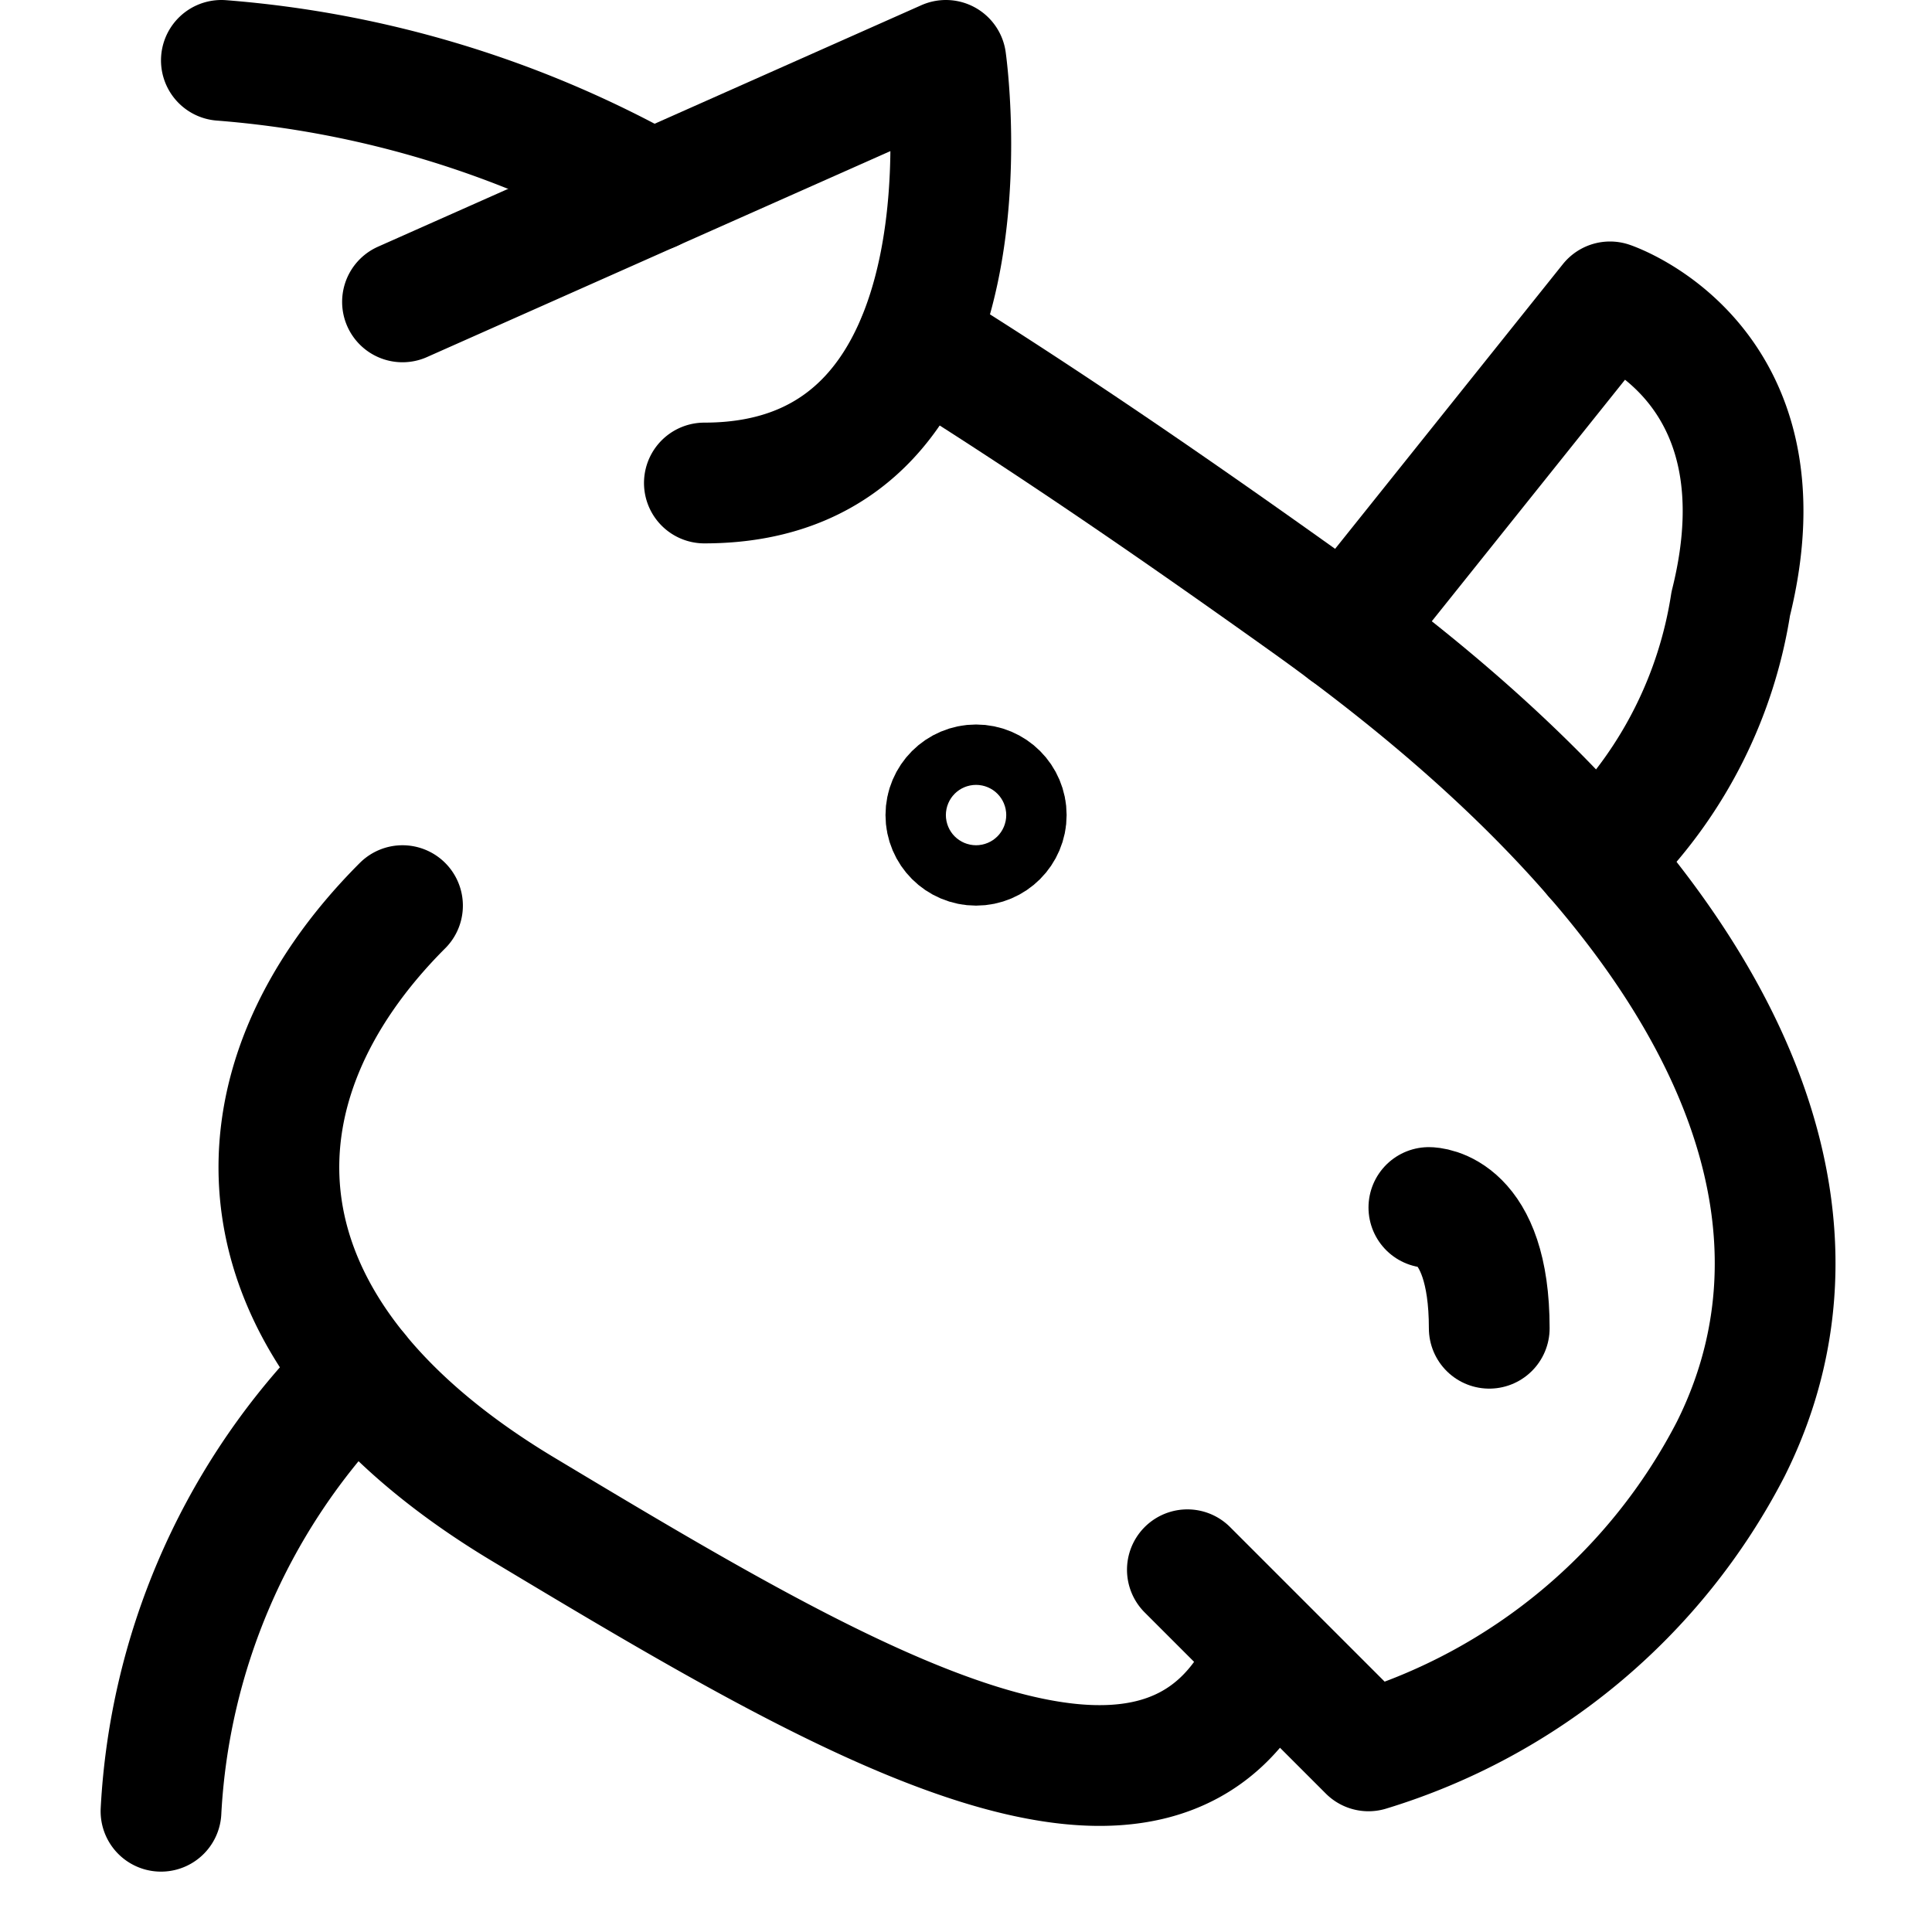 <svg id="Regular" xmlns="http://www.w3.org/2000/svg" viewBox="0 0 24 24" width="24" height="24"><defs><style>.cls-1{fill:none;stroke:#000;stroke-linecap:round;stroke-linejoin:round;stroke-width:1.5px}</style></defs><title>rhino</title><path class="cls-1" d="M11.4 4.227c1.741 1.081 3.424 2.255 4.85 3.273C21.5 11.25 23 15 21.5 18a7.531 7.531 0 0 1-4.5 3.75l-2.25-2.25M2.75.75A13.017 13.017 0 0 1 8.1 2.373M5 11.25c-2.25 2.25-2.25 5.25 1.5 7.5 3.991 2.394 7.981 4.789 9.26 1.76"/><path class="cls-1" d="M4.45 17.05l-.2.2A8.282 8.282 0 0 0 2 22.5M16.723 7.846L20 3.75s2.25.75 1.5 3.75a5.5 5.5 0 0 1-1.5 3l-.194.147M5 3.75l6.75-3S12.5 6 8.75 6"/><circle class="cls-1" cx="12.125" cy="10.125" r=".375"/><path class="cls-1" d="M17.75 15s.75 0 .75 1.5"/></svg>